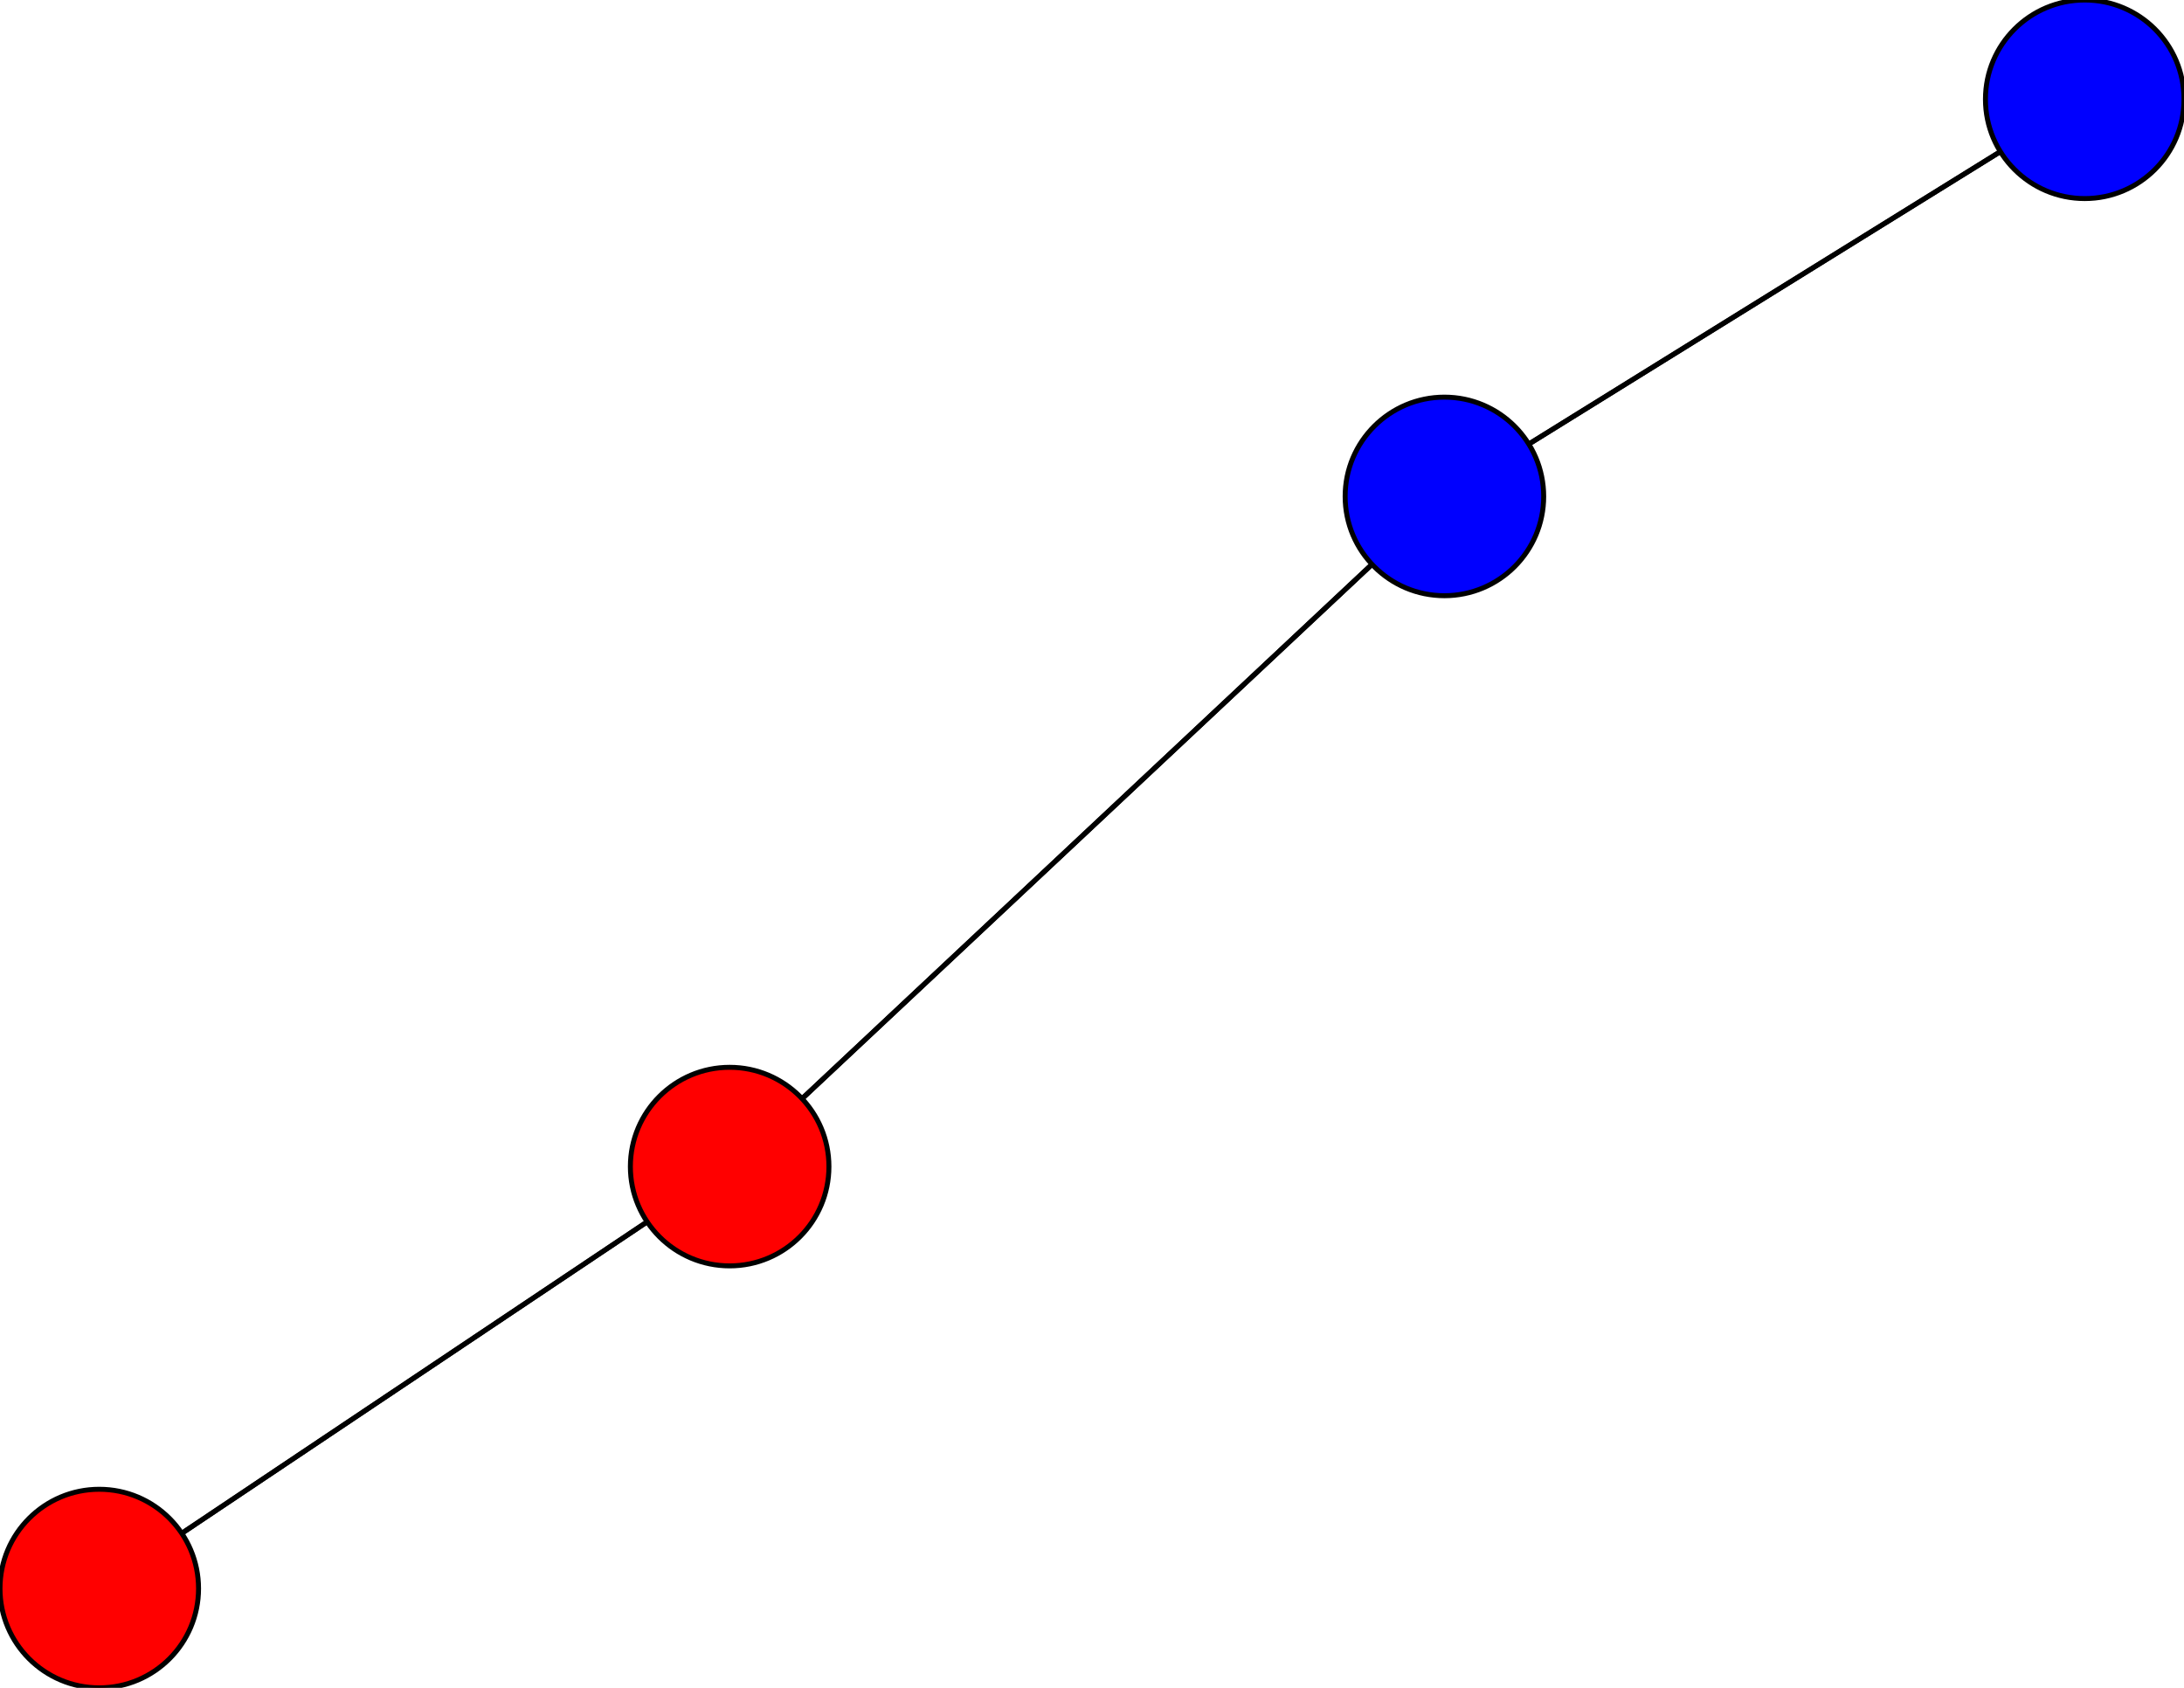 <svg width="440" height="340" xmlns="http://www.w3.org/2000/svg">
<path stroke-width="1" stroke="black" d="M 420 20 291 100"/>
<path stroke-width="1" stroke="black" d="M 291 100 420 20"/>
<path stroke-width="1" stroke="black" d="M 291 100 147 235"/>
<path stroke-width="1" stroke="black" d="M 147 235 291 100"/>
<path stroke-width="1" stroke="black" d="M 147 235 20 320"/>
<path stroke-width="1" stroke="black" d="M 20 320 147 235"/>
<circle cx="420" cy="20" r="20.0" style="fill:blue;stroke:black;stroke-width:1.0"/>
<circle cx="291" cy="100" r="20.0" style="fill:blue;stroke:black;stroke-width:1.0"/>
<circle cx="147" cy="235" r="20.0" style="fill:red;stroke:black;stroke-width:1.0"/>
<circle cx="20" cy="320" r="20.0" style="fill:red;stroke:black;stroke-width:1.0"/>
</svg>
